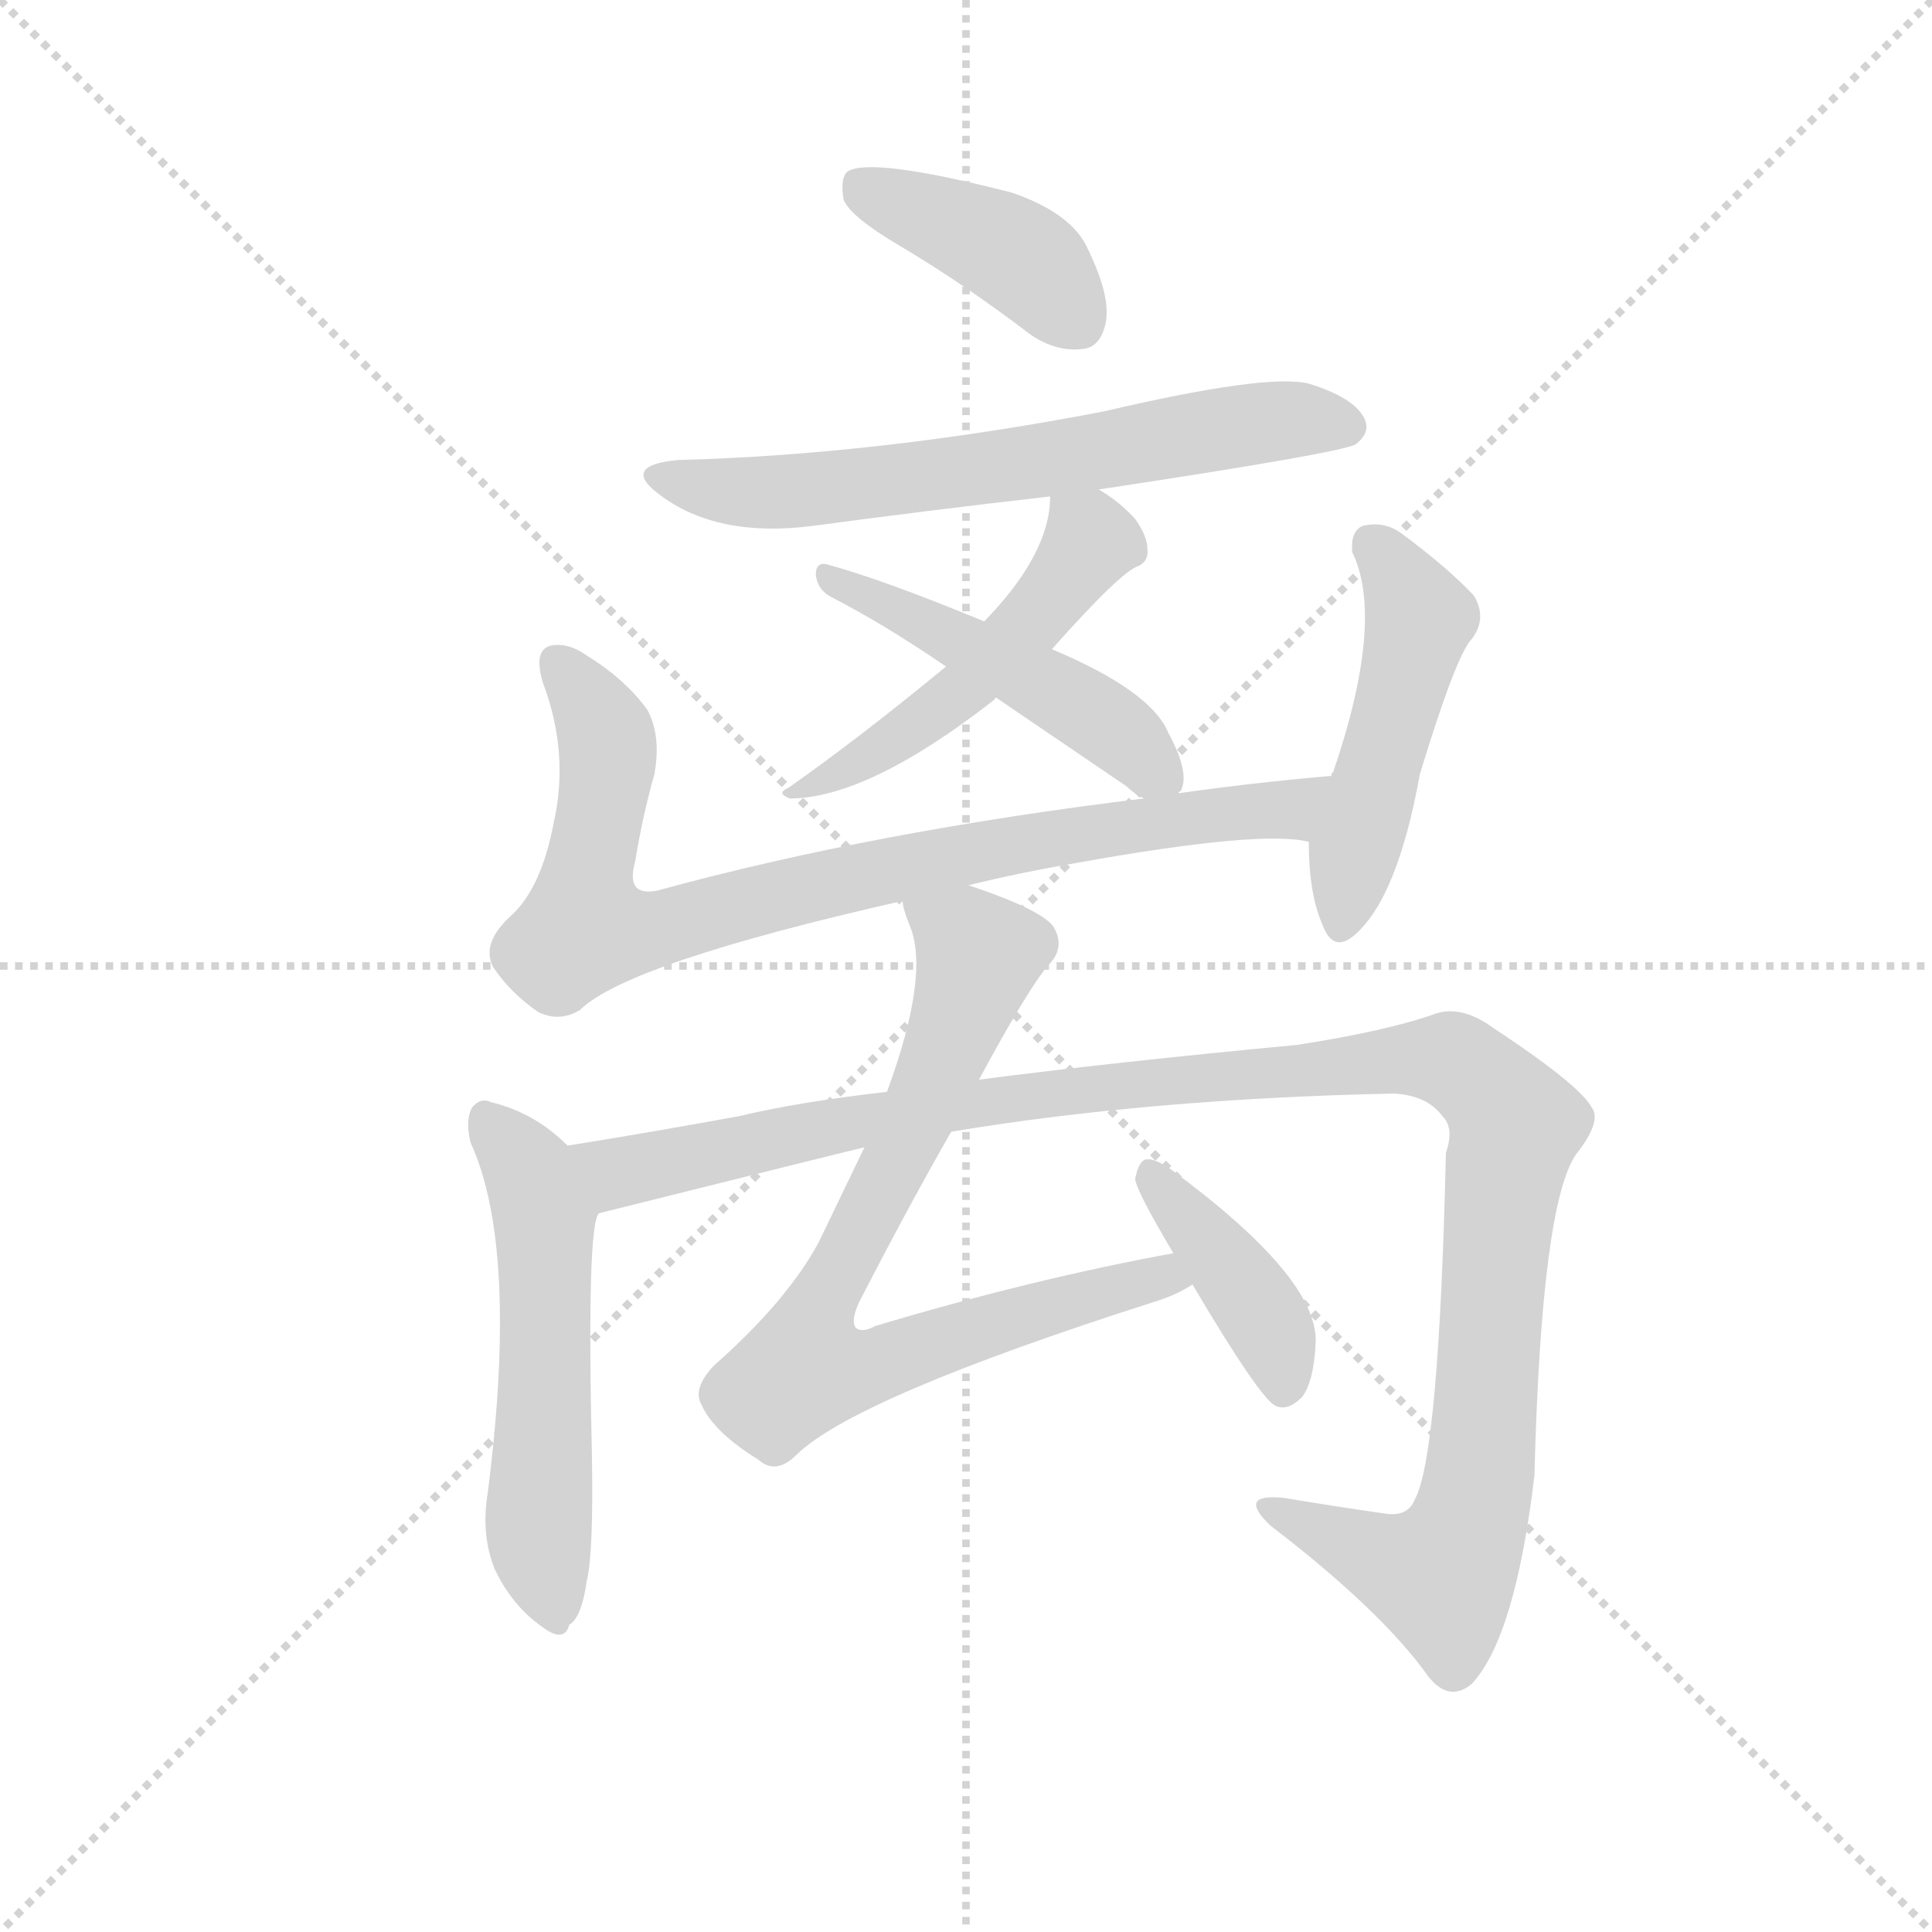 <svg version="1.1" viewBox="0 0 1024 1024" xmlns="http://www.w3.org/2000/svg">
  <g stroke="lightgray" stroke-dasharray="1,1" stroke-width="1" transform="scale(4, 4)">
    <line x1="0" y1="0" x2="256" y2="256"></line>
    <line x1="256" y1="0" x2="0" y2="256"></line>
    <line x1="128" y1="0" x2="128" y2="256"></line>
    <line x1="0" y1="128" x2="256" y2="128"></line>
  </g>
  <g transform="scale(0.92, -0.92) translate(60, -850)">
    <style type="text/css">
      
        @keyframes keyframes0 {
          from {
            stroke: blue;
            stroke-dashoffset: 409;
            stroke-width: 128;
          }
          57% {
            animation-timing-function: step-end;
            stroke: blue;
            stroke-dashoffset: 0;
            stroke-width: 128;
          }
          to {
            stroke: black;
            stroke-width: 1024;
          }
        }
        #make-me-a-hanzi-animation-0 {
          animation: keyframes0 0.583s both;
          animation-delay: 0s;
          animation-timing-function: linear;
        }
      
        @keyframes keyframes1 {
          from {
            stroke: blue;
            stroke-dashoffset: 652;
            stroke-width: 128;
          }
          68% {
            animation-timing-function: step-end;
            stroke: blue;
            stroke-dashoffset: 0;
            stroke-width: 128;
          }
          to {
            stroke: black;
            stroke-width: 1024;
          }
        }
        #make-me-a-hanzi-animation-1 {
          animation: keyframes1 0.781s both;
          animation-delay: 0.583s;
          animation-timing-function: linear;
        }
      
        @keyframes keyframes2 {
          from {
            stroke: blue;
            stroke-dashoffset: 505;
            stroke-width: 128;
          }
          62% {
            animation-timing-function: step-end;
            stroke: blue;
            stroke-dashoffset: 0;
            stroke-width: 128;
          }
          to {
            stroke: black;
            stroke-width: 1024;
          }
        }
        #make-me-a-hanzi-animation-2 {
          animation: keyframes2 0.661s both;
          animation-delay: 1.363s;
          animation-timing-function: linear;
        }
      
        @keyframes keyframes3 {
          from {
            stroke: blue;
            stroke-dashoffset: 484;
            stroke-width: 128;
          }
          61% {
            animation-timing-function: step-end;
            stroke: blue;
            stroke-dashoffset: 0;
            stroke-width: 128;
          }
          to {
            stroke: black;
            stroke-width: 1024;
          }
        }
        #make-me-a-hanzi-animation-3 {
          animation: keyframes3 0.644s both;
          animation-delay: 2.024s;
          animation-timing-function: linear;
        }
      
        @keyframes keyframes4 {
          from {
            stroke: blue;
            stroke-dashoffset: 852;
            stroke-width: 128;
          }
          73% {
            animation-timing-function: step-end;
            stroke: blue;
            stroke-dashoffset: 0;
            stroke-width: 128;
          }
          to {
            stroke: black;
            stroke-width: 1024;
          }
        }
        #make-me-a-hanzi-animation-4 {
          animation: keyframes4 0.943s both;
          animation-delay: 2.668s;
          animation-timing-function: linear;
        }
      
        @keyframes keyframes5 {
          from {
            stroke: blue;
            stroke-dashoffset: 489;
            stroke-width: 128;
          }
          61% {
            animation-timing-function: step-end;
            stroke: blue;
            stroke-dashoffset: 0;
            stroke-width: 128;
          }
          to {
            stroke: black;
            stroke-width: 1024;
          }
        }
        #make-me-a-hanzi-animation-5 {
          animation: keyframes5 0.648s both;
          animation-delay: 3.612s;
          animation-timing-function: linear;
        }
      
        @keyframes keyframes6 {
          from {
            stroke: blue;
            stroke-dashoffset: 556;
            stroke-width: 128;
          }
          64% {
            animation-timing-function: step-end;
            stroke: blue;
            stroke-dashoffset: 0;
            stroke-width: 128;
          }
          to {
            stroke: black;
            stroke-width: 1024;
          }
        }
        #make-me-a-hanzi-animation-6 {
          animation: keyframes6 0.702s both;
          animation-delay: 4.26s;
          animation-timing-function: linear;
        }
      
        @keyframes keyframes7 {
          from {
            stroke: blue;
            stroke-dashoffset: 1190;
            stroke-width: 128;
          }
          79% {
            animation-timing-function: step-end;
            stroke: blue;
            stroke-dashoffset: 0;
            stroke-width: 128;
          }
          to {
            stroke: black;
            stroke-width: 1024;
          }
        }
        #make-me-a-hanzi-animation-7 {
          animation: keyframes7 1.218s both;
          animation-delay: 4.962s;
          animation-timing-function: linear;
        }
      
        @keyframes keyframes8 {
          from {
            stroke: blue;
            stroke-dashoffset: 785;
            stroke-width: 128;
          }
          72% {
            animation-timing-function: step-end;
            stroke: blue;
            stroke-dashoffset: 0;
            stroke-width: 128;
          }
          to {
            stroke: black;
            stroke-width: 1024;
          }
        }
        #make-me-a-hanzi-animation-8 {
          animation: keyframes8 0.889s both;
          animation-delay: 6.181s;
          animation-timing-function: linear;
        }
      
        @keyframes keyframes9 {
          from {
            stroke: blue;
            stroke-dashoffset: 405;
            stroke-width: 128;
          }
          57% {
            animation-timing-function: step-end;
            stroke: blue;
            stroke-dashoffset: 0;
            stroke-width: 128;
          }
          to {
            stroke: black;
            stroke-width: 1024;
          }
        }
        #make-me-a-hanzi-animation-9 {
          animation: keyframes9 0.58s both;
          animation-delay: 7.069s;
          animation-timing-function: linear;
        }
      
    </style>
    
      <path d="M 459 708 Q 496 686 534 657 Q 549 647 564 649 Q 574 650 577 664 Q 580 679 567 706 Q 558 727 523 739 Q 441 760 428 751 Q 424 747 426 735 Q 430 725 459 708 Z" fill="lightgray"></path>
    
      <path d="M 573 568 Q 712 589 721 594 Q 730 601 726 609 Q 720 621 694 629 Q 670 635 576 613 Q 446 588 331 585 Q 297 582 320 565 Q 353 540 408 547 Q 475 556 545 564 L 573 568 Z" fill="lightgray"></path>
    
      <path d="M 546 476 Q 586 521 596 524 Q 602 527 601 534 Q 601 541 594 551 Q 585 561 573 568 C 548 584 547 585 545 564 Q 545 531 507 492 L 485 466 Q 434 424 394 396 Q 387 393 395 390 Q 440 390 513 447 Q 513 448 514 448 L 546 476 Z" fill="lightgray"></path>
    
      <path d="M 619 393 Q 619 394 620 394 Q 626 404 613 428 Q 603 452 546 476 L 507 492 Q 449 516 416 525 Q 410 526 410 519 Q 411 510 419 506 Q 450 490 485 466 L 514 448 L 589 397 Q 593 393 599 390 C 614 381 614 381 619 393 Z" fill="lightgray"></path>
    
      <path d="M 498 340 Q 526 347 561 353 Q 667 372 694 365 C 724 362 737 406 707 403 Q 661 399 619 393 L 599 390 Q 443 371 319 337 Q 300 333 306 354 Q 310 379 317 404 Q 321 426 313 441 Q 300 459 277 473 Q 267 480 257 478 Q 247 475 253 456 Q 268 416 259 376 Q 252 339 235 323 Q 217 307 224 293 Q 234 278 250 267 Q 262 261 274 268 Q 301 295 460 331 L 498 340 Z" fill="lightgray"></path>
    
      <path d="M 694 365 Q 694 335 702 317 Q 708 301 720 311 Q 745 332 758 404 Q 779 473 788 482 Q 797 494 789 507 Q 774 523 747 543 Q 737 550 725 547 Q 718 544 719 532 Q 738 493 708 405 Q 707 405 707 403 L 694 365 Z" fill="lightgray"></path>
    
      <path d="M 267 190 Q 248 209 223 215 Q 217 218 212 212 Q 208 205 211 192 Q 239 131 221 -10 Q 217 -34 225 -54 Q 235 -75 252 -87 Q 265 -97 268 -86 Q 275 -82 278 -61 Q 282 -45 281 12 Q 278 144 285 151 C 290 169 289 170 267 190 Z" fill="lightgray"></path>
    
      <path d="M 488 198 Q 602 217 743 220 Q 762 219 771 207 Q 778 200 773 186 Q 769 11 755 -14 Q 751 -24 738 -22 Q 710 -18 680 -13 Q 652 -10 672 -29 Q 736 -78 763 -116 Q 775 -131 788 -120 Q 813 -93 824 0 Q 828 156 848 185 Q 863 204 857 212 Q 850 225 800 258 Q 782 271 767 266 Q 739 256 687 248 Q 581 238 504 228 L 451 221 Q 399 215 366 207 Q 311 197 267 190 C 237 185 256 144 285 151 Q 433 188 438 189 L 488 198 Z" fill="lightgray"></path>
    
      <path d="M 616 128 Q 534 113 444 86 Q 437 82 433 85 Q 430 89 435 100 Q 465 158 488 198 L 504 228 Q 532 280 544 294 Q 554 304 547 316 Q 540 326 498 340 C 470 350 452 356 460 331 Q 460 327 464 317 Q 476 289 451 221 L 438 189 L 412 135 Q 394 101 351 63 Q 339 50 344 41 Q 351 25 377 9 Q 387 0 399 12 Q 433 45 605 100 Q 618 104 627 110 C 654 123 645 134 616 128 Z" fill="lightgray"></path>
    
      <path d="M 627 110 Q 666 44 675 40 Q 682 37 690 45 Q 697 54 698 77 Q 699 114 615 176 Q 605 183 600 182 Q 596 181 594 171 Q 594 165 616 128 L 627 110 Z" fill="lightgray"></path>
    
    
      <clipPath id="make-me-a-hanzi-clip-0">
        <path d="M 459 708 Q 496 686 534 657 Q 549 647 564 649 Q 574 650 577 664 Q 580 679 567 706 Q 558 727 523 739 Q 441 760 428 751 Q 424 747 426 735 Q 430 725 459 708 Z"></path>
      </clipPath>
      <path clip-path="url(#make-me-a-hanzi-clip-0)" d="M 434 745 L 529 701 L 561 665" fill="none" id="make-me-a-hanzi-animation-0" stroke-dasharray="281 562" stroke-linecap="round"></path>
    
      <clipPath id="make-me-a-hanzi-clip-1">
        <path d="M 573 568 Q 712 589 721 594 Q 730 601 726 609 Q 720 621 694 629 Q 670 635 576 613 Q 446 588 331 585 Q 297 582 320 565 Q 353 540 408 547 Q 475 556 545 564 L 573 568 Z"></path>
      </clipPath>
      <path clip-path="url(#make-me-a-hanzi-clip-1)" d="M 323 576 L 344 569 L 397 567 L 583 590 L 662 606 L 715 604" fill="none" id="make-me-a-hanzi-animation-1" stroke-dasharray="524 1048" stroke-linecap="round"></path>
    
      <clipPath id="make-me-a-hanzi-clip-2">
        <path d="M 546 476 Q 586 521 596 524 Q 602 527 601 534 Q 601 541 594 551 Q 585 561 573 568 C 548 584 547 585 545 564 Q 545 531 507 492 L 485 466 Q 434 424 394 396 Q 387 393 395 390 Q 440 390 513 447 Q 513 448 514 448 L 546 476 Z"></path>
      </clipPath>
      <path clip-path="url(#make-me-a-hanzi-clip-2)" d="M 553 558 L 568 538 L 539 497 L 481 441 L 400 394" fill="none" id="make-me-a-hanzi-animation-2" stroke-dasharray="377 754" stroke-linecap="round"></path>
    
      <clipPath id="make-me-a-hanzi-clip-3">
        <path d="M 619 393 Q 619 394 620 394 Q 626 404 613 428 Q 603 452 546 476 L 507 492 Q 449 516 416 525 Q 410 526 410 519 Q 411 510 419 506 Q 450 490 485 466 L 514 448 L 589 397 Q 593 393 599 390 C 614 381 614 381 619 393 Z"></path>
      </clipPath>
      <path clip-path="url(#make-me-a-hanzi-clip-3)" d="M 419 516 L 573 437 L 613 400" fill="none" id="make-me-a-hanzi-animation-3" stroke-dasharray="356 712" stroke-linecap="round"></path>
    
      <clipPath id="make-me-a-hanzi-clip-4">
        <path d="M 498 340 Q 526 347 561 353 Q 667 372 694 365 C 724 362 737 406 707 403 Q 661 399 619 393 L 599 390 Q 443 371 319 337 Q 300 333 306 354 Q 310 379 317 404 Q 321 426 313 441 Q 300 459 277 473 Q 267 480 257 478 Q 247 475 253 456 Q 268 416 259 376 Q 252 339 235 323 Q 217 307 224 293 Q 234 278 250 267 Q 262 261 274 268 Q 301 295 460 331 L 498 340 Z"></path>
      </clipPath>
      <path clip-path="url(#make-me-a-hanzi-clip-4)" d="M 262 468 L 290 421 L 277 315 L 313 314 L 493 358 L 682 384 L 700 398" fill="none" id="make-me-a-hanzi-animation-4" stroke-dasharray="724 1448" stroke-linecap="round"></path>
    
      <clipPath id="make-me-a-hanzi-clip-5">
        <path d="M 694 365 Q 694 335 702 317 Q 708 301 720 311 Q 745 332 758 404 Q 779 473 788 482 Q 797 494 789 507 Q 774 523 747 543 Q 737 550 725 547 Q 718 544 719 532 Q 738 493 708 405 Q 707 405 707 403 L 694 365 Z"></path>
      </clipPath>
      <path clip-path="url(#make-me-a-hanzi-clip-5)" d="M 731 536 L 758 494 L 712 317" fill="none" id="make-me-a-hanzi-animation-5" stroke-dasharray="361 722" stroke-linecap="round"></path>
    
      <clipPath id="make-me-a-hanzi-clip-6">
        <path d="M 267 190 Q 248 209 223 215 Q 217 218 212 212 Q 208 205 211 192 Q 239 131 221 -10 Q 217 -34 225 -54 Q 235 -75 252 -87 Q 265 -97 268 -86 Q 275 -82 278 -61 Q 282 -45 281 12 Q 278 144 285 151 C 290 169 289 170 267 190 Z"></path>
      </clipPath>
      <path clip-path="url(#make-me-a-hanzi-clip-6)" d="M 220 205 L 246 172 L 254 149 L 250 -20 L 260 -84" fill="none" id="make-me-a-hanzi-animation-6" stroke-dasharray="428 856" stroke-linecap="round"></path>
    
      <clipPath id="make-me-a-hanzi-clip-7">
        <path d="M 488 198 Q 602 217 743 220 Q 762 219 771 207 Q 778 200 773 186 Q 769 11 755 -14 Q 751 -24 738 -22 Q 710 -18 680 -13 Q 652 -10 672 -29 Q 736 -78 763 -116 Q 775 -131 788 -120 Q 813 -93 824 0 Q 828 156 848 185 Q 863 204 857 212 Q 850 225 800 258 Q 782 271 767 266 Q 739 256 687 248 Q 581 238 504 228 L 451 221 Q 399 215 366 207 Q 311 197 267 190 C 237 185 256 144 285 151 Q 433 188 438 189 L 488 198 Z"></path>
      </clipPath>
      <path clip-path="url(#make-me-a-hanzi-clip-7)" d="M 274 185 L 298 173 L 433 204 L 525 218 L 744 240 L 780 237 L 813 201 L 802 147 L 795 13 L 787 -27 L 770 -58 L 739 -50 L 673 -19" fill="none" id="make-me-a-hanzi-animation-7" stroke-dasharray="1062 2124" stroke-linecap="round"></path>
    
      <clipPath id="make-me-a-hanzi-clip-8">
        <path d="M 616 128 Q 534 113 444 86 Q 437 82 433 85 Q 430 89 435 100 Q 465 158 488 198 L 504 228 Q 532 280 544 294 Q 554 304 547 316 Q 540 326 498 340 C 470 350 452 356 460 331 Q 460 327 464 317 Q 476 289 451 221 L 438 189 L 412 135 Q 394 101 351 63 Q 339 50 344 41 Q 351 25 377 9 Q 387 0 399 12 Q 433 45 605 100 Q 618 104 627 110 C 654 123 645 134 616 128 Z"></path>
      </clipPath>
      <path clip-path="url(#make-me-a-hanzi-clip-8)" d="M 468 326 L 504 300 L 467 202 L 416 107 L 404 61 L 432 60 L 557 101 L 609 115 L 620 112" fill="none" id="make-me-a-hanzi-animation-8" stroke-dasharray="657 1314" stroke-linecap="round"></path>
    
      <clipPath id="make-me-a-hanzi-clip-9">
        <path d="M 627 110 Q 666 44 675 40 Q 682 37 690 45 Q 697 54 698 77 Q 699 114 615 176 Q 605 183 600 182 Q 596 181 594 171 Q 594 165 616 128 L 627 110 Z"></path>
      </clipPath>
      <path clip-path="url(#make-me-a-hanzi-clip-9)" d="M 602 174 L 670 88 L 680 50" fill="none" id="make-me-a-hanzi-animation-9" stroke-dasharray="277 554" stroke-linecap="round"></path>
    
  </g>
</svg>